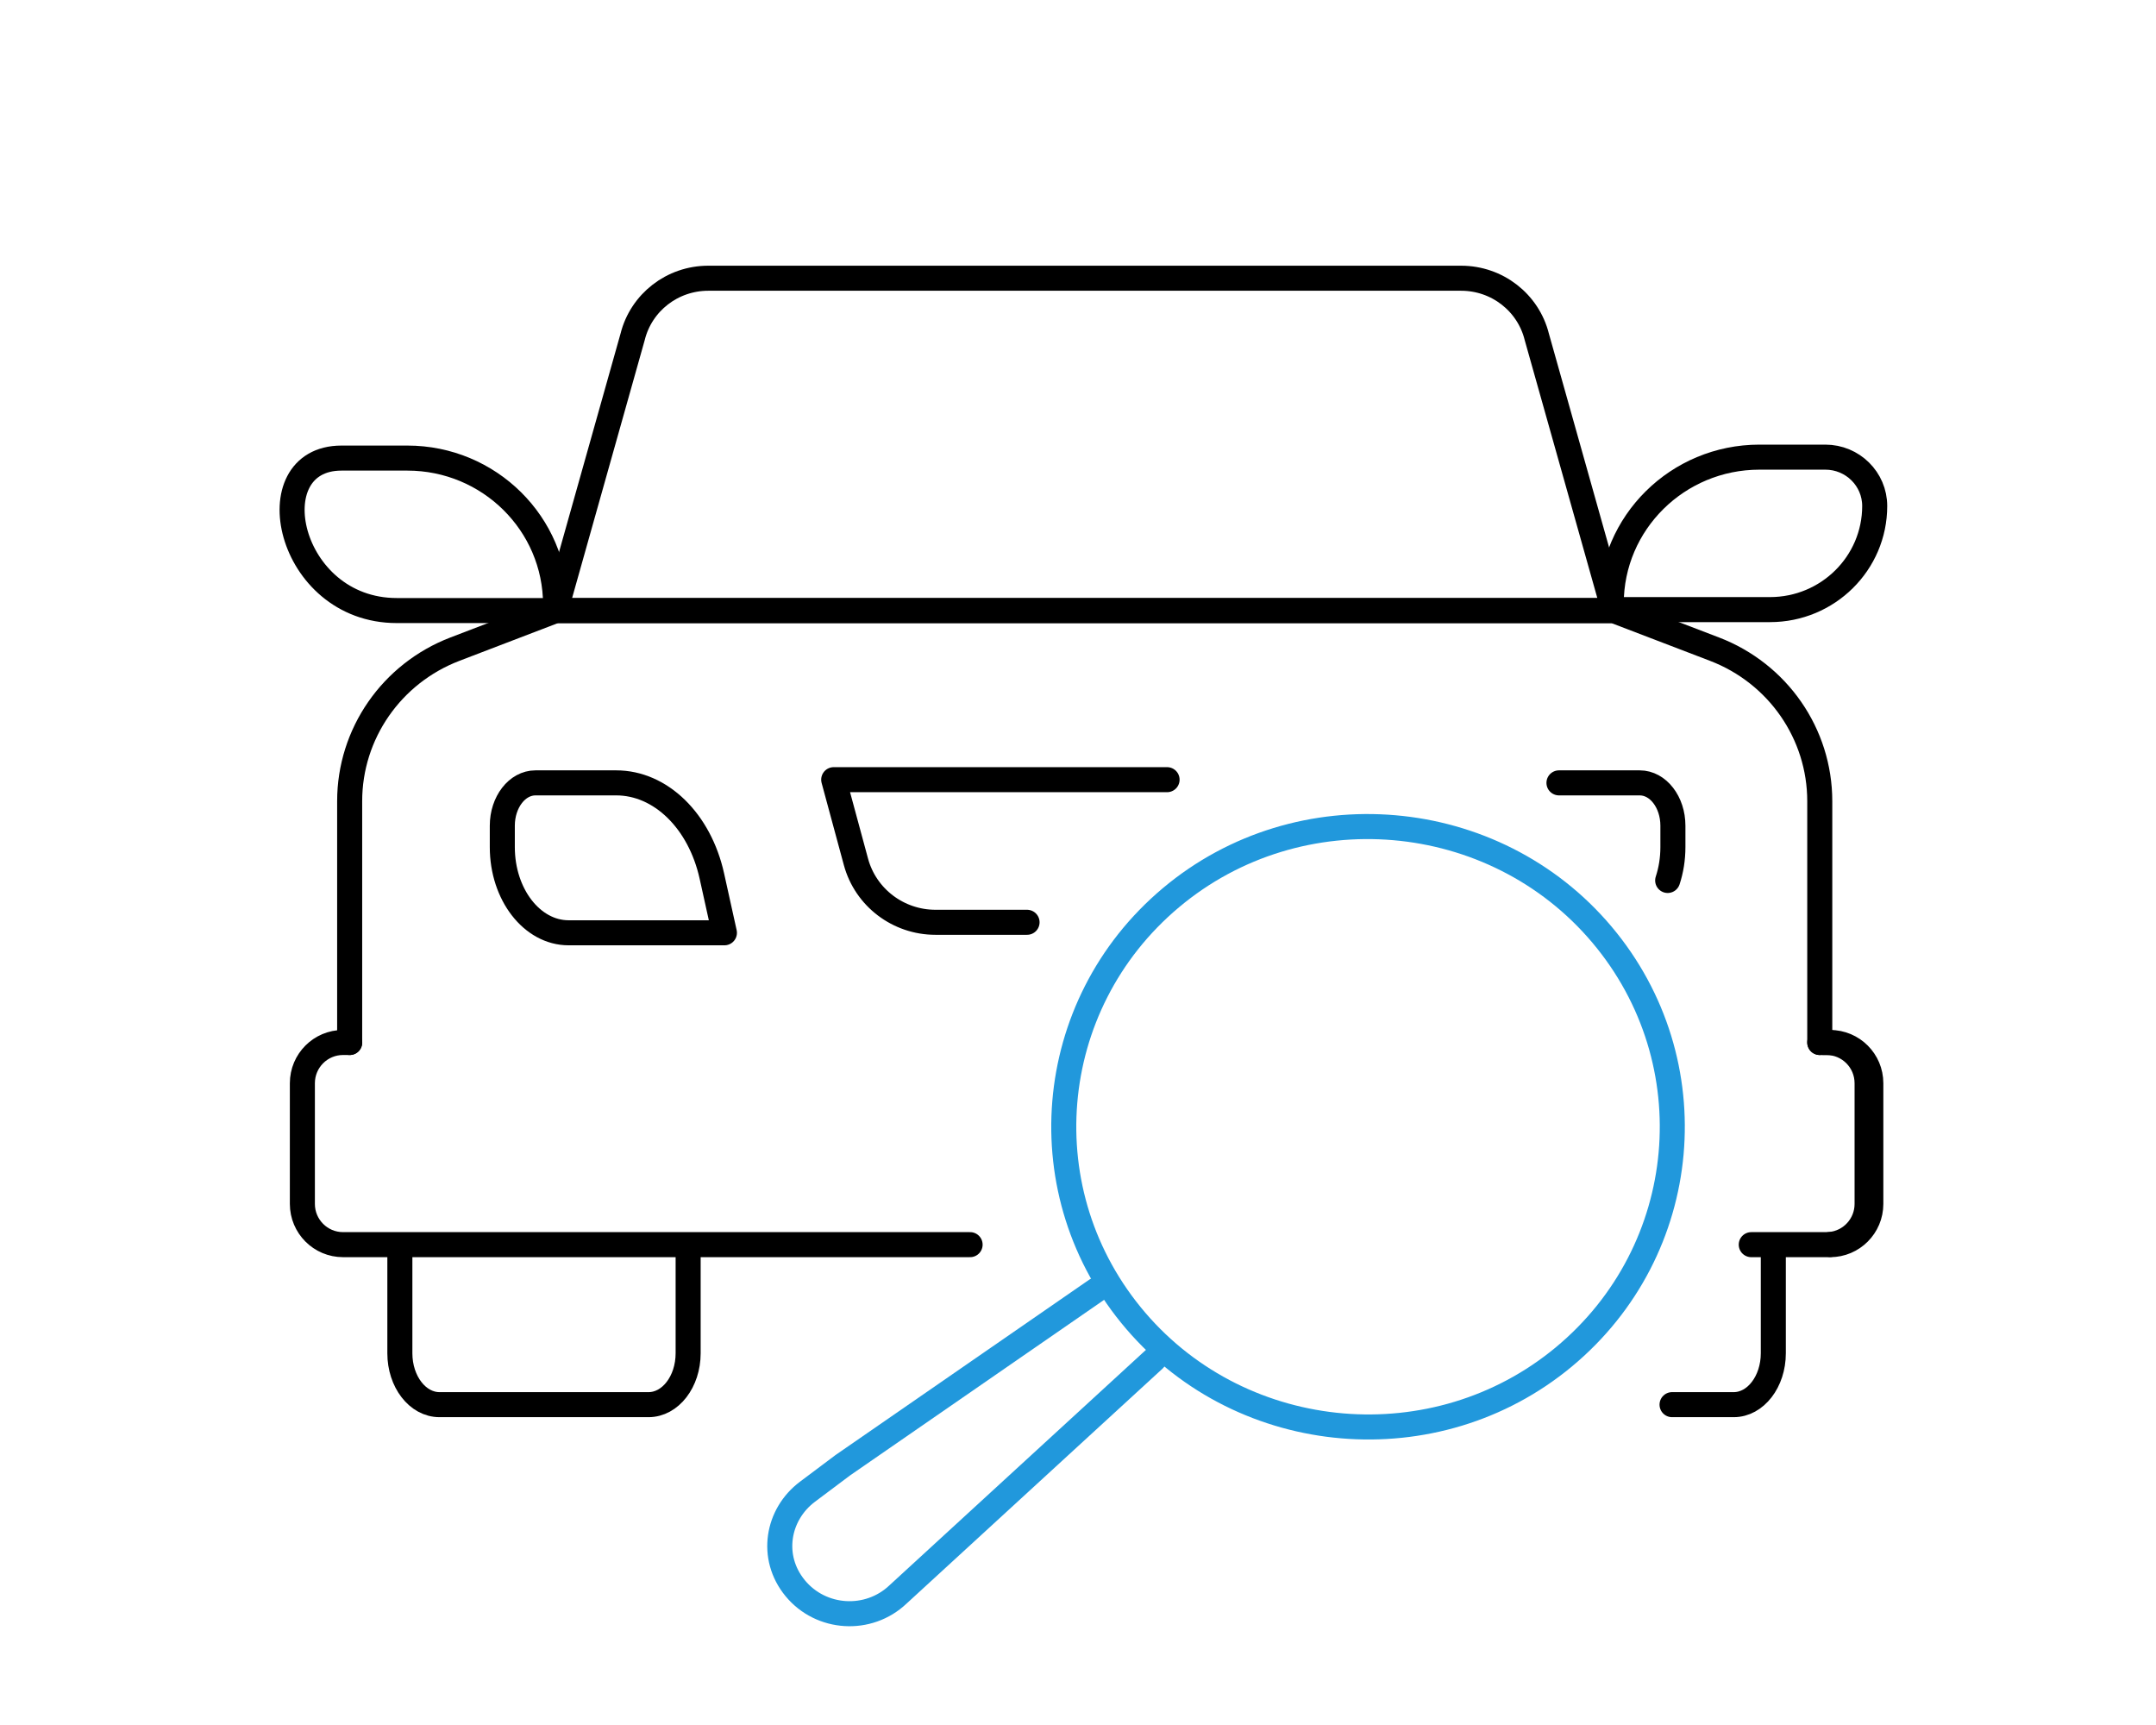 <svg width="155" height="124" viewBox="0 0 155 124" fill="none" xmlns="http://www.w3.org/2000/svg">
<path d="M29.287 32.929H24.553C18.358 32.929 20.631 43.889 28.527 43.889H39.942V43.47C39.942 37.649 35.171 32.929 29.287 32.929Z" stroke="black" stroke-width="1.8" stroke-miterlimit="10" stroke-linecap="round" stroke-linejoin="round"/>
<path d="M126.492 32.861H131.227C133.189 32.861 134.777 34.435 134.777 36.374C134.777 40.487 131.407 43.821 127.25 43.821H115.835V43.402C115.835 37.579 120.606 32.861 126.492 32.861Z" stroke="black" stroke-width="1.8" stroke-miterlimit="10" stroke-linecap="round" stroke-linejoin="round"/>
<path d="M105.047 20H50.916C48.34 20 46.097 21.739 45.481 24.215L39.941 43.889H116.024L110.484 24.215C109.868 21.739 107.625 20 105.047 20Z" stroke="black" stroke-width="1.8" stroke-miterlimit="10" stroke-linecap="round" stroke-linejoin="round"/>
<path d="M83.904 56.046H59.937L61.537 61.956C62.231 64.518 64.578 66.298 67.256 66.298H73.838" stroke="black" stroke-width="1.8" stroke-miterlimit="10" stroke-linecap="round" stroke-linejoin="round"/>
<path d="M52.08 67.053L51.178 62.976C50.301 59.01 47.495 56.276 44.303 56.276H38.495C37.179 56.276 36.112 57.656 36.112 59.355V60.895C36.112 64.297 38.246 67.053 40.879 67.053H52.08Z" stroke="black" stroke-width="1.8" stroke-miterlimit="10" stroke-linecap="round" stroke-linejoin="round"/>
<path d="M112.078 56.276H117.886C119.202 56.276 120.269 57.656 120.269 59.355V60.895C120.269 61.744 120.136 62.555 119.893 63.291" stroke="black" stroke-width="1.8" stroke-miterlimit="10" stroke-linecap="round" stroke-linejoin="round"/>
<path d="M130.827 74.94V57.59C130.827 52.751 127.821 48.409 123.259 46.663L116.024 43.893H39.941L32.707 46.663C28.146 48.409 25.138 52.751 25.138 57.59V74.94" stroke="black" stroke-width="1.8" stroke-miterlimit="10" stroke-linecap="round" stroke-linejoin="round"/>
<path d="M131.579 89.457C133.065 89.321 134.23 88.068 134.23 86.542V77.867C134.23 76.249 132.923 74.938 131.309 74.938C131.22 74.938 131.055 74.938 130.826 74.938" stroke="black" stroke-width="1.8" stroke-miterlimit="10" stroke-linecap="round" stroke-linejoin="round"/>
<path d="M28.747 89.538V97.278C28.747 99.319 30.022 100.972 31.595 100.972H46.624C48.197 100.972 49.472 99.319 49.472 97.278V89.538" stroke="black" stroke-width="1.8" stroke-miterlimit="10" stroke-linecap="round" stroke-linejoin="round"/>
<path d="M25.142 74.938C24.918 74.938 24.753 74.938 24.66 74.938C23.046 74.938 21.738 76.249 21.738 77.866V86.541C21.738 88.159 23.046 89.47 24.66 89.47C26.34 89.47 46.999 89.47 69.743 89.47" stroke="black" stroke-width="1.8" stroke-miterlimit="10" stroke-linecap="round" stroke-linejoin="round"/>
<path d="M127.488 89.538V97.278C127.488 99.319 126.212 100.972 124.64 100.972H120.208" stroke="black" stroke-width="1.8" stroke-miterlimit="10" stroke-linecap="round" stroke-linejoin="round"/>
<path d="M131.094 74.939C131.318 74.939 131.483 74.939 131.577 74.939C133.191 74.939 134.498 76.25 134.498 77.867V86.542C134.498 88.16 133.191 89.471 131.577 89.471C131.099 89.471 129.075 89.471 125.902 89.471" stroke="black" stroke-width="1.8" stroke-miterlimit="10" stroke-linecap="round" stroke-linejoin="round"/>
<path d="M78.829 92.723L60.588 105.328L58.049 107.233C55.879 108.862 55.334 111.935 57.167 114.164C59.024 116.42 62.438 116.628 64.56 114.615L82.964 97.725" stroke="#2198DC" stroke-width="1.8" stroke-miterlimit="10" stroke-linecap="round" stroke-linejoin="round"/>
<path d="M81.657 94.951C89.404 103.992 103.234 105.166 112.416 97.551C121.658 89.886 122.851 76.312 115.173 67.19C107.419 57.978 93.408 56.776 84.175 64.536C74.99 72.253 73.866 85.859 81.657 94.951Z" stroke="#2198DC" stroke-width="1.8" stroke-miterlimit="10" stroke-linecap="round" stroke-linejoin="round"/>
</svg>
